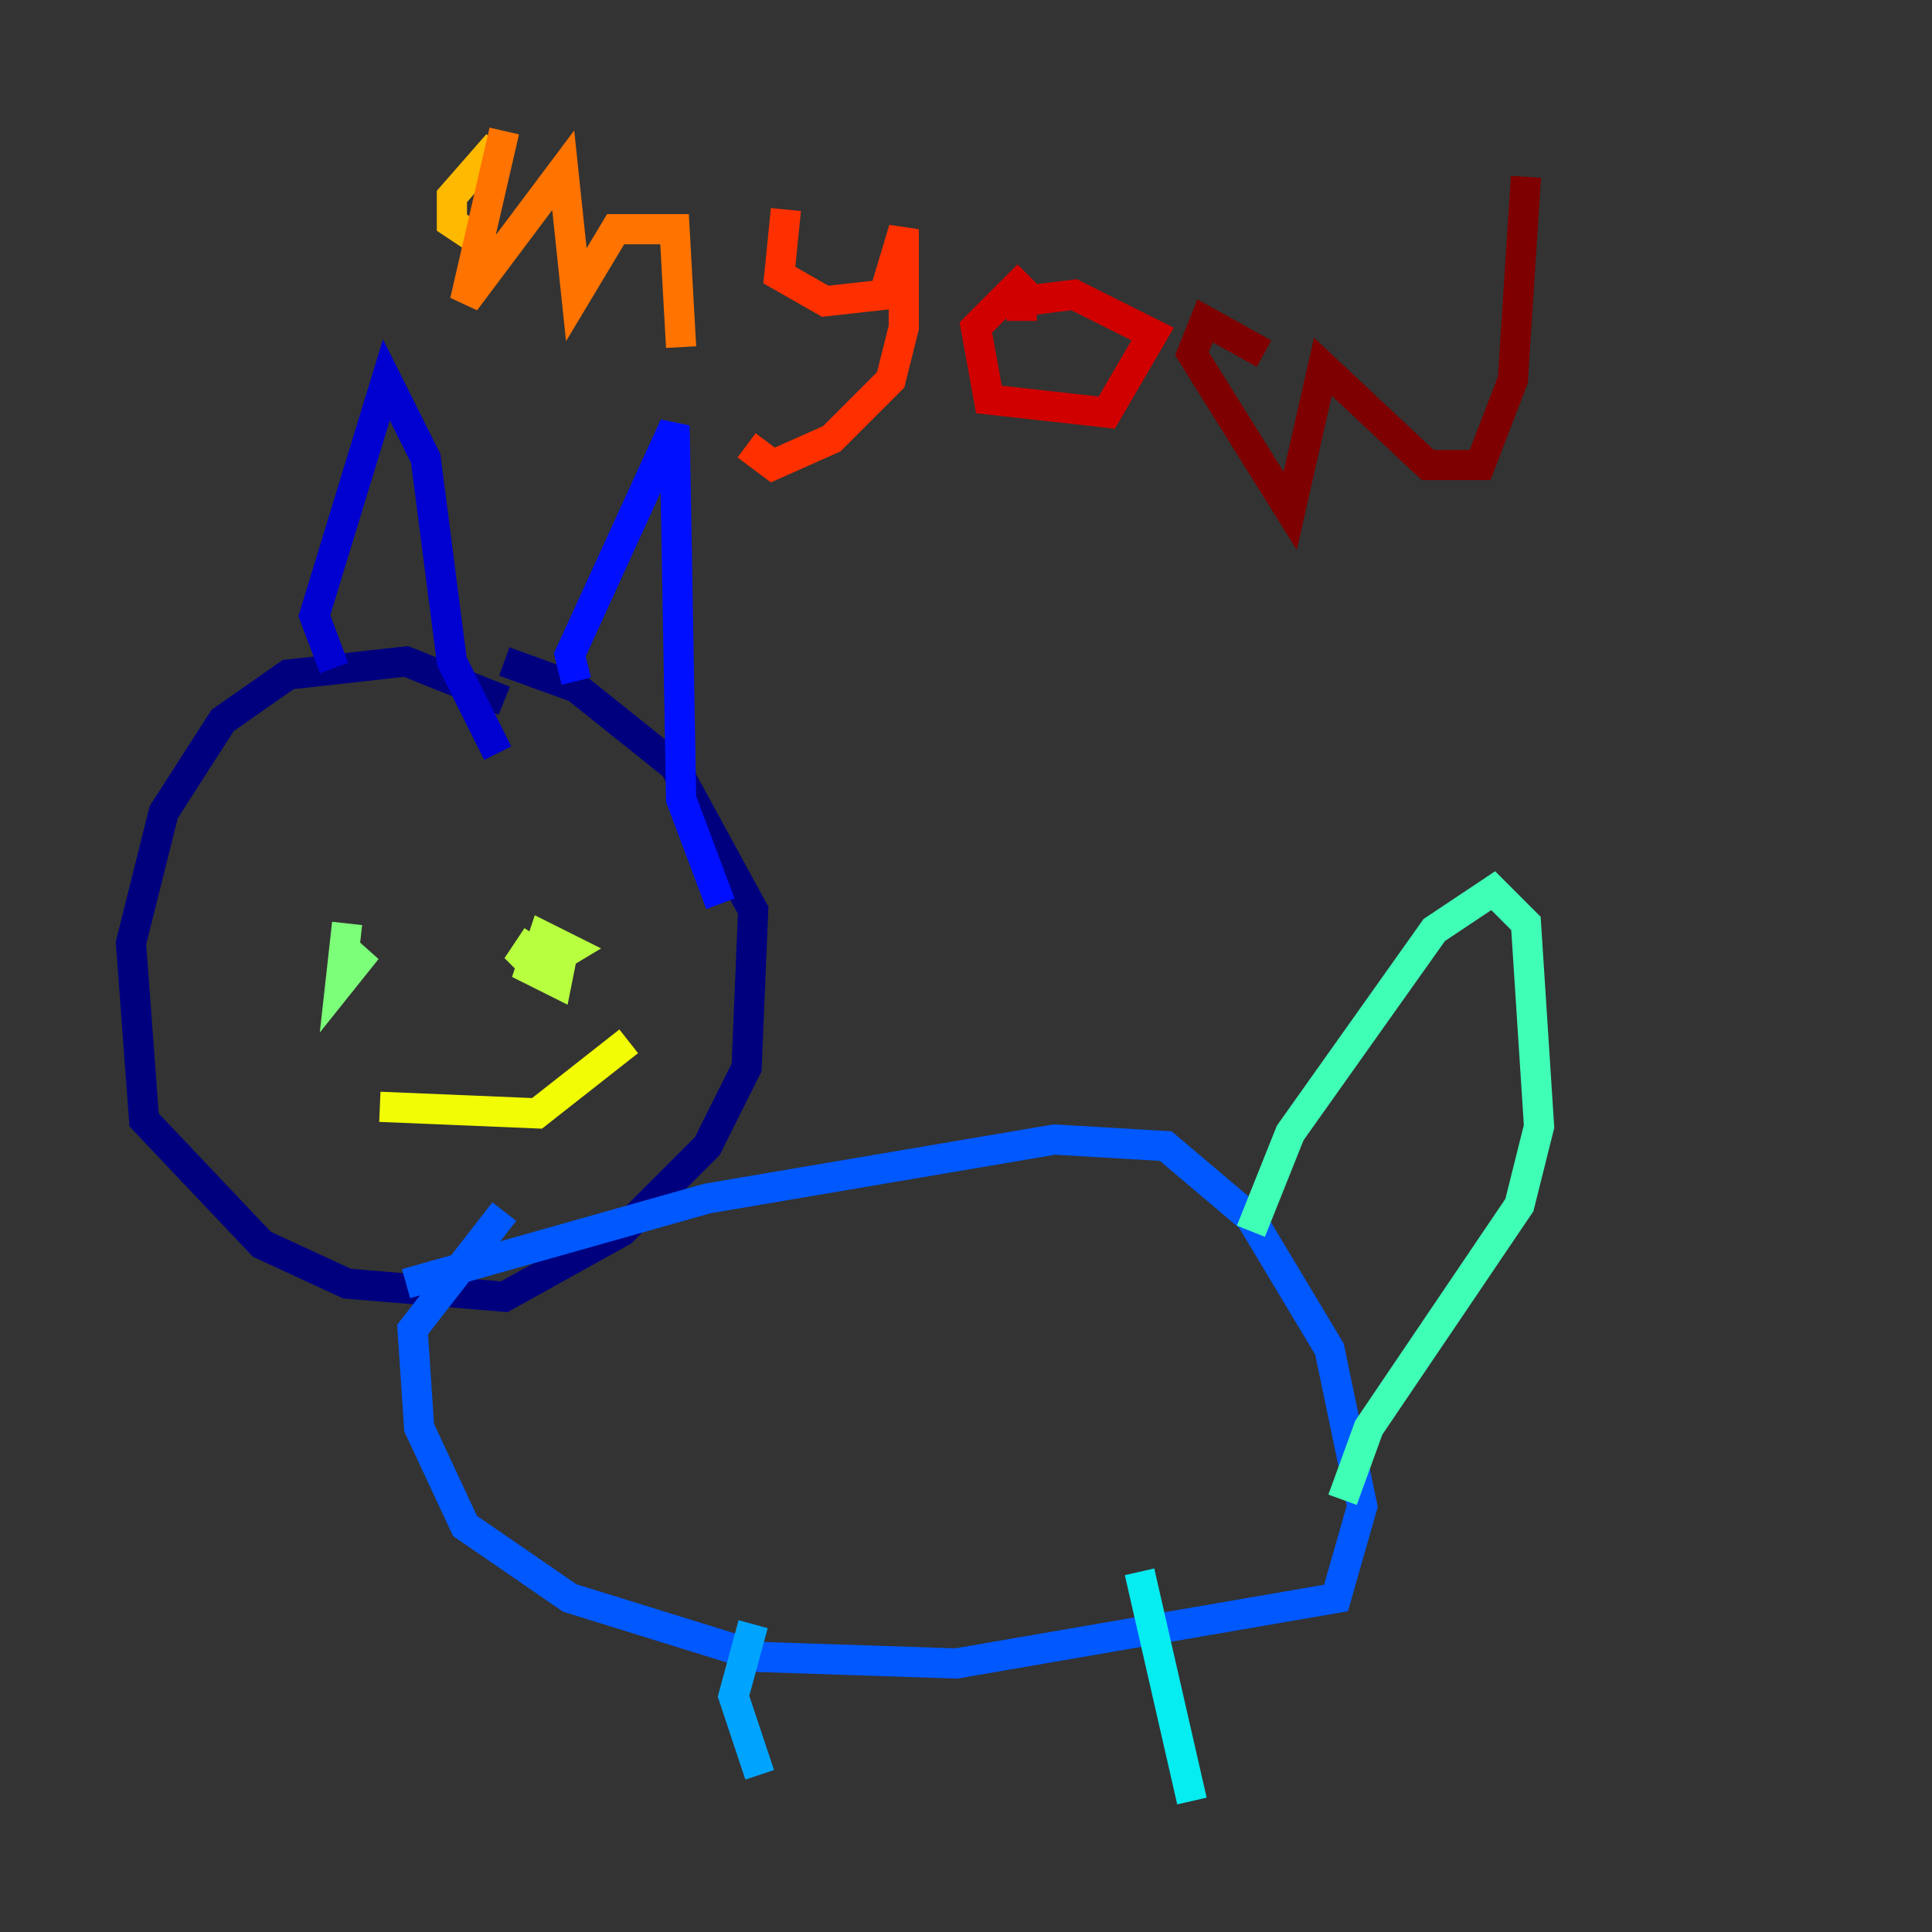 <?xml version="1.0" encoding="utf-8" ?>
<svg baseProfile="tiny" height="128" version="1.2" viewBox="0,0,128,128" width="128" xmlns="http://www.w3.org/2000/svg" xmlns:ev="http://www.w3.org/2001/xml-events" xmlns:xlink="http://www.w3.org/1999/xlink"><rect x="0" y="0" width="128" height="128" fill="#333333" stroke="none"/><defs /><polyline fill="none" points="33.41,46.427 26.902,43.824 19.091,44.691 14.752,47.729 10.848,53.803 8.678,62.481 9.546,74.197 17.356,82.441 22.997,85.044 33.41,85.912 41.22,81.573 46.861,75.932 49.464,70.725 49.898,60.312 44.691,50.766 38.183,45.559 33.41,43.824" stroke="#00007f" stroke-width="2" /><polyline fill="none" points="22.129,44.258 20.827,40.786 25.6,25.166 28.203,30.373 29.939,43.824 32.976,49.898" stroke="#0000d1" stroke-width="2" /><polyline fill="none" points="38.183,45.125 37.749,43.39 44.691,28.203 45.125,52.936 47.729,59.878" stroke="#0010ff" stroke-width="2" /><polyline fill="none" points="26.902,85.044 46.861,79.403 69.858,75.498 77.234,75.932 82.875,80.705 88.081,89.383 90.251,99.797 88.515,105.871 63.349,110.21 50.332,109.776 37.749,105.871 30.807,101.098 27.77,94.59 27.336,88.081 33.41,80.271" stroke="#0058ff" stroke-width="2" /><polyline fill="none" points="49.898,107.607 48.597,112.38 50.332,117.586" stroke="#00a4ff" stroke-width="2" /><polyline fill="none" points="75.498,104.136 78.969,119.322" stroke="#05ecf1" stroke-width="2" /><polyline fill="none" points="82.875,81.573 85.478,75.064 95.024,61.614 98.929,59.01 101.098,61.18 101.966,74.63 100.664,79.837 90.685,94.59 88.949,99.363" stroke="#3fffb7" stroke-width="2" /><polyline fill="none" points="22.997,61.18 22.563,65.085 24.298,62.915 22.997,64.217" stroke="#7cff79" stroke-width="2" /><polyline fill="none" points="35.58,62.047 34.712,63.349 35.58,64.217 37.749,62.915 36.014,62.047 35.146,64.651 35.58,62.915 35.146,64.217 36.881,65.085 37.315,62.915" stroke="#b7ff3f" stroke-width="2" /><polyline fill="none" points="25.166,73.329 35.58,73.763 41.654,68.99" stroke="#f1fc05" stroke-width="2" /><polyline fill="none" points="32.976,9.546 29.939,13.017 29.939,14.752 32.542,16.488" stroke="#ffb900" stroke-width="2" /><polyline fill="none" points="33.41,8.678 30.807,19.959 37.315,11.281 38.183,19.525 40.786,15.186 44.691,15.186 45.125,22.997" stroke="#ff7300" stroke-width="2" /><polyline fill="none" points="52.068,13.885 51.634,18.224 54.671,19.959 58.576,19.525 59.878,15.186 59.878,21.695 59.01,25.166 55.105,29.071 51.2,30.807 49.464,29.505" stroke="#ff3000" stroke-width="2" /><polyline fill="none" points="68.122,18.224 64.651,21.695 65.519,26.468 73.329,27.336 76.366,22.129 71.159,19.525 67.688,19.959 67.688,21.261" stroke="#d10000" stroke-width="2" /><polyline fill="none" points="83.742,23.43 79.837,21.261 78.969,23.43 85.478,33.844 87.647,24.298 94.59,30.807 98.061,30.807 100.231,25.166 101.098,11.715" stroke="#7f0000" stroke-width="2" /></svg>
